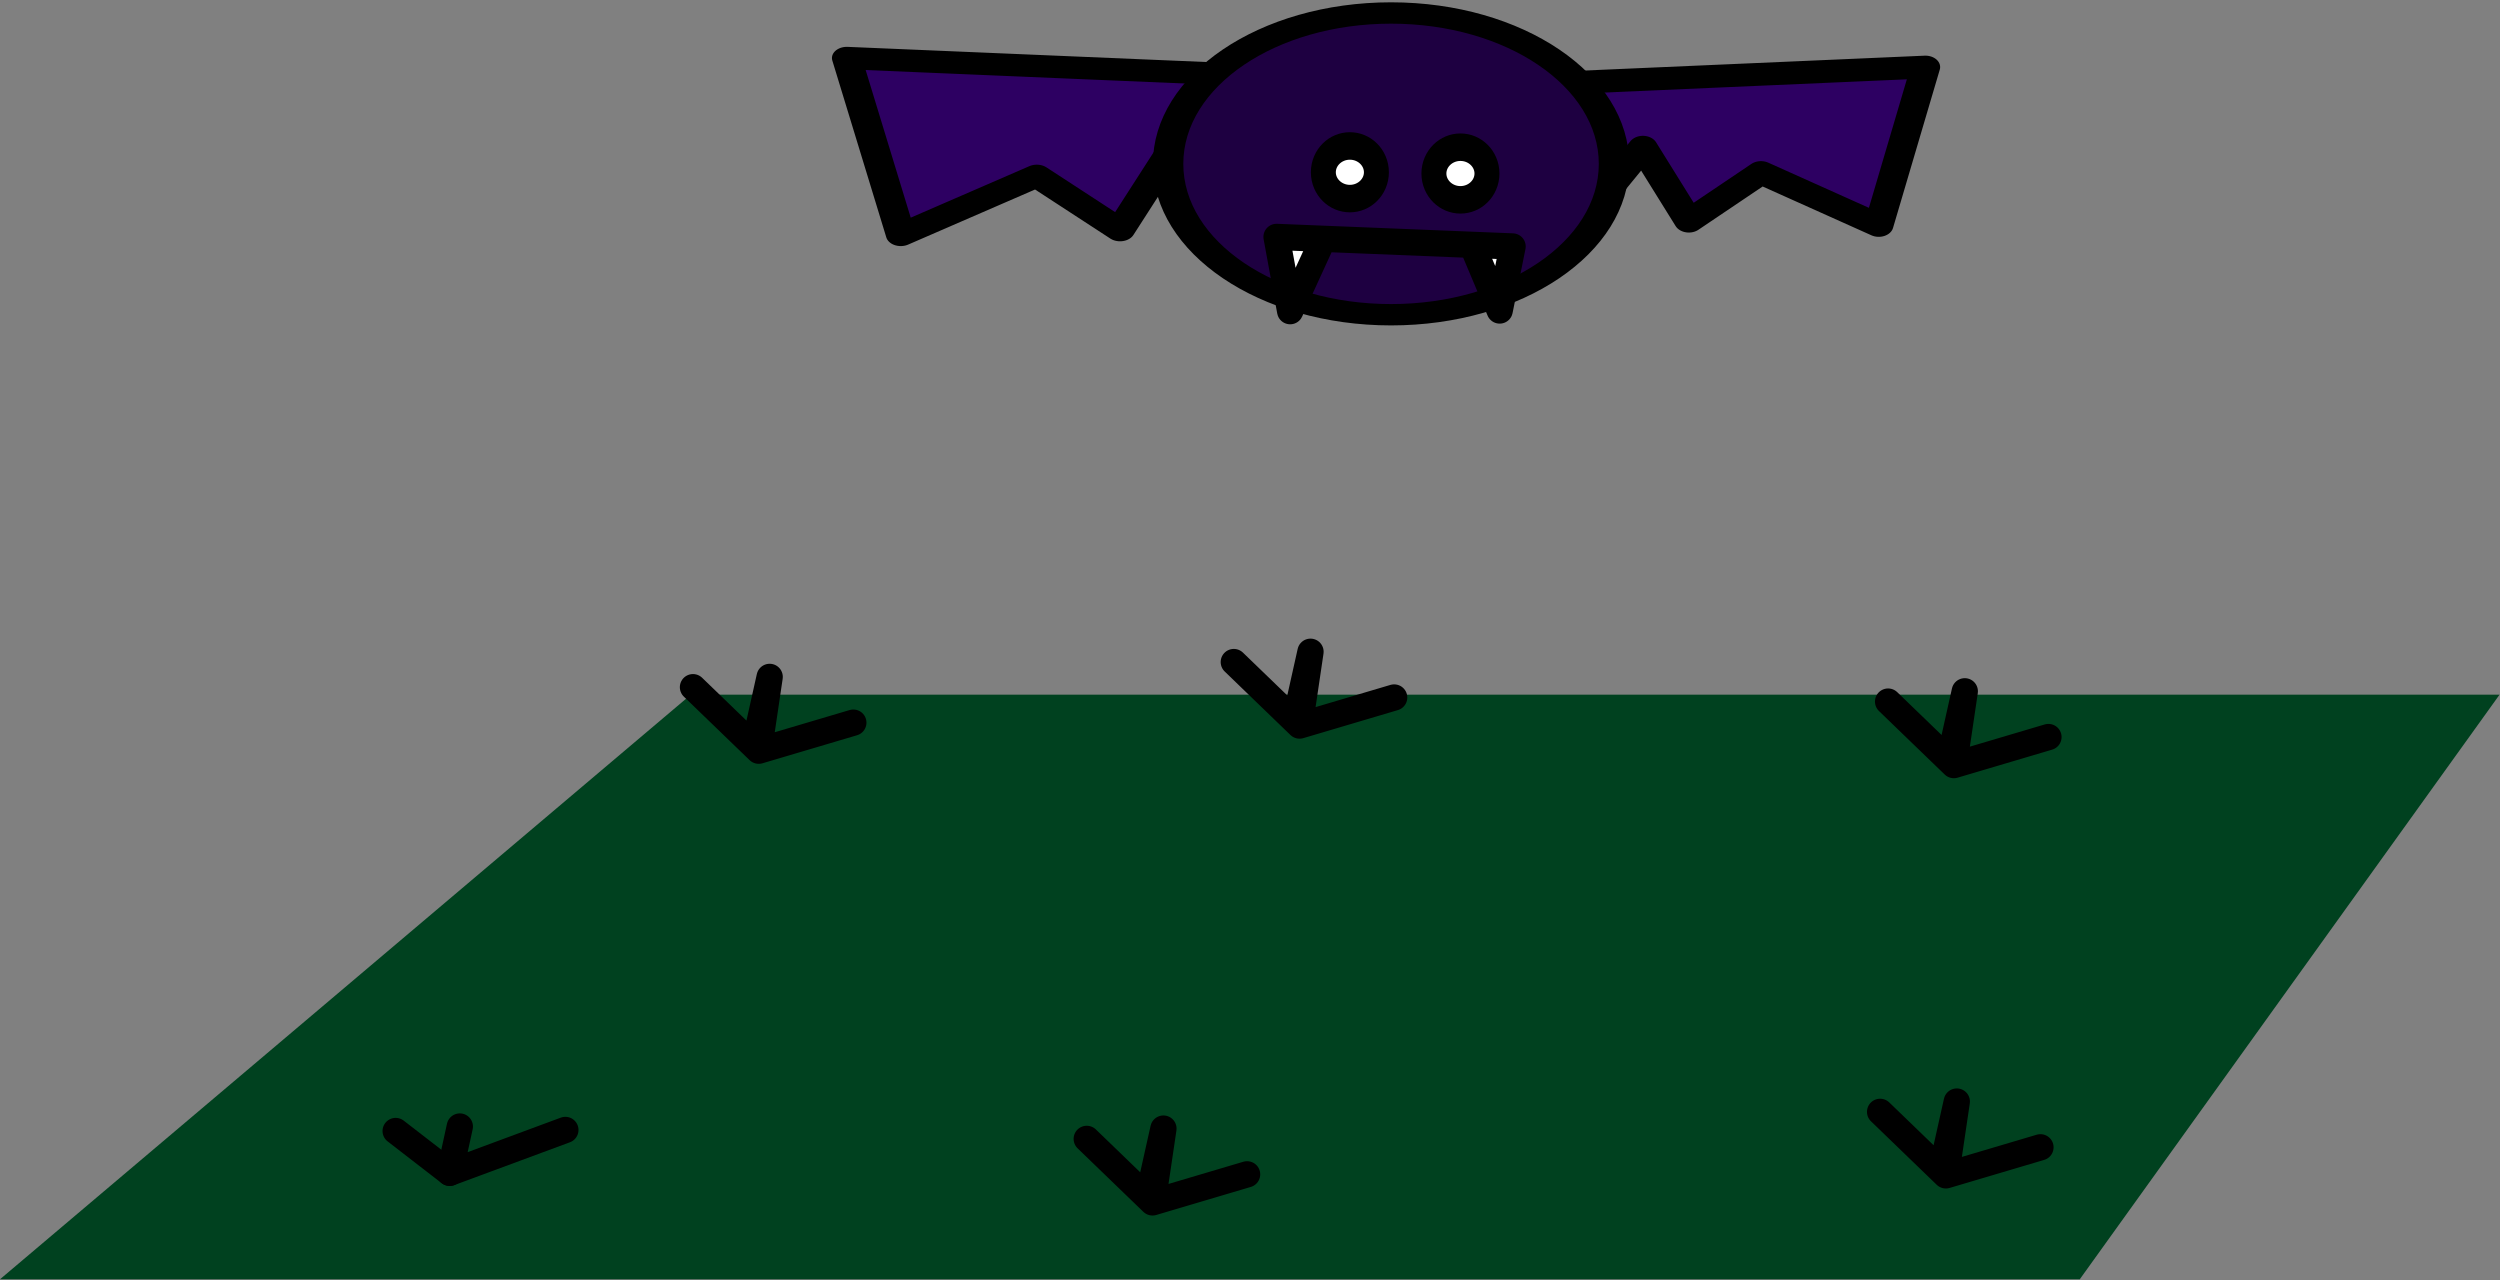 <?xml version="1.0" encoding="UTF-8" standalone="no"?>
<!DOCTYPE svg PUBLIC "-//W3C//DTD SVG 1.1//EN" "http://www.w3.org/Graphics/SVG/1.1/DTD/svg11.dtd">
<svg width="100%" height="100%" viewBox="0 0 2181 1117" version="1.1" xmlns="http://www.w3.org/2000/svg" xmlns:xlink="http://www.w3.org/1999/xlink" xml:space="preserve" xmlns:serif="http://www.serif.com/" style="fill-rule:evenodd;clip-rule:evenodd;stroke-linecap:round;stroke-linejoin:round;stroke-miterlimit:1.5;">
    <rect x="0" y="0" width="2181" height="1117" fill="#808080" stroke="none"/>
    <g transform="matrix(1,0,0,1,-725.136,-503.974)">
        <path d="M2905.75,1110L1327.85,1110L725.136,1620L2539.54,1620L2905.75,1110Z" style="fill:rgb(0,65,31);"/>
        <path d="M2429.68,1171.44L2372.31,1116.04L2425.7,1167.6L2439.21,1107.06L2429.68,1171.44L2512.2,1146.97" style="fill:none;stroke:black;stroke-width:22.92px;"/>
        <g transform="matrix(1,0,0,1,-6.971,357.914)">
            <path d="M2429.68,1171.44L2372.31,1116.04L2425.7,1167.6L2439.21,1107.06L2429.68,1171.44L2512.2,1146.97" style="fill:none;stroke:black;stroke-width:22.92px;"/>
        </g>
        <g transform="matrix(1,0,0,1,-1042.62,-12.559)">
            <path d="M2429.68,1171.44L2372.31,1116.04L2425.7,1167.6L2439.21,1107.06L2429.68,1171.44L2512.2,1146.97" style="fill:none;stroke:black;stroke-width:22.92px;"/>
        </g>
        <g transform="matrix(1,0,0,1,-699.102,381.498)">
            <path d="M2429.68,1171.44L2372.31,1116.04L2425.7,1167.6L2439.21,1107.06L2429.68,1171.44L2512.2,1146.97" style="fill:none;stroke:black;stroke-width:22.92px;"/>
        </g>
        <g transform="matrix(1,0,0,1,-570.798,-34.496)">
            <path d="M2429.68,1171.44L2372.31,1116.04L2425.7,1167.6L2439.21,1107.06L2429.68,1171.44L2512.2,1146.97" style="fill:none;stroke:black;stroke-width:22.92px;"/>
        </g>
        <path d="M1117.47,1527.12L1070.31,1490.67L1117.47,1527.12Z" style="fill:none;stroke:black;stroke-width:22.92px;"/>
        <path d="M1126.28,1486.75L1117.47,1527.12L1218.36,1489.75" style="fill:none;stroke:black;stroke-width:22.92px;"/>
        <g transform="matrix(1,0,0,0.754,209.32,209.524)">
            <path d="M1644.88,479.534L1254.54,457.655L1301.64,662.303L1420.3,593.981L1492.95,656.764L1539.25,561.253L1574.34,616.313L1591.34,567.194L1618.77,567.194L1644.88,479.534Z" style="fill:rgb(45,0,98);stroke:black;stroke-width:25.88px;"/>
        </g>
        <g transform="matrix(-0.866,0,0,0.675,3491.37,253.573)">
            <path d="M1644.88,479.534L1254.54,457.655L1301.64,662.303L1420.3,593.981L1492.95,656.764L1539.25,561.253L1574.34,616.313L1591.34,567.194L1618.77,567.194L1644.88,479.534Z" style="fill:rgb(45,0,98);stroke:black;stroke-width:29.51px;"/>
        </g>
        <g transform="matrix(1.592,0,0,1.118,-850.591,16.292)">
            <ellipse cx="1752.06" cy="564.077" rx="122.171" ry="117.732" style="fill:rgb(30,0,65);"/>
            <clipPath id="_clip1">
                <ellipse cx="1752.06" cy="564.077" rx="122.171" ry="117.732"/>
            </clipPath>
            <g clip-path="url(#_clip1)">
                <g transform="matrix(0.628,0,0,0.985,726.19,20.422)">
                    <ellipse cx="1694.1" cy="559.58" rx="23.149" ry="20.851" style="fill:white;stroke:black;stroke-width:21.78px;"/>
                </g>
                <g transform="matrix(0.628,0,0,0.985,665.602,19.452)">
                    <ellipse cx="1694.1" cy="559.58" rx="23.149" ry="20.851" style="fill:white;stroke:black;stroke-width:21.78px;"/>
                </g>
            </g>
            <ellipse cx="1752.06" cy="564.077" rx="122.171" ry="117.732" style="fill:none;stroke:black;stroke-width:16.66px;"/>
        </g>
        <path d="M1838.8,710.662L2044.7,718.985L2033.46,774.849L2009.33,717.555L1879.58,712.31L1850.67,775.43L1838.8,710.662Z" style="fill:white;stroke:black;stroke-width:22.92px;"/>
    </g>
</svg>
